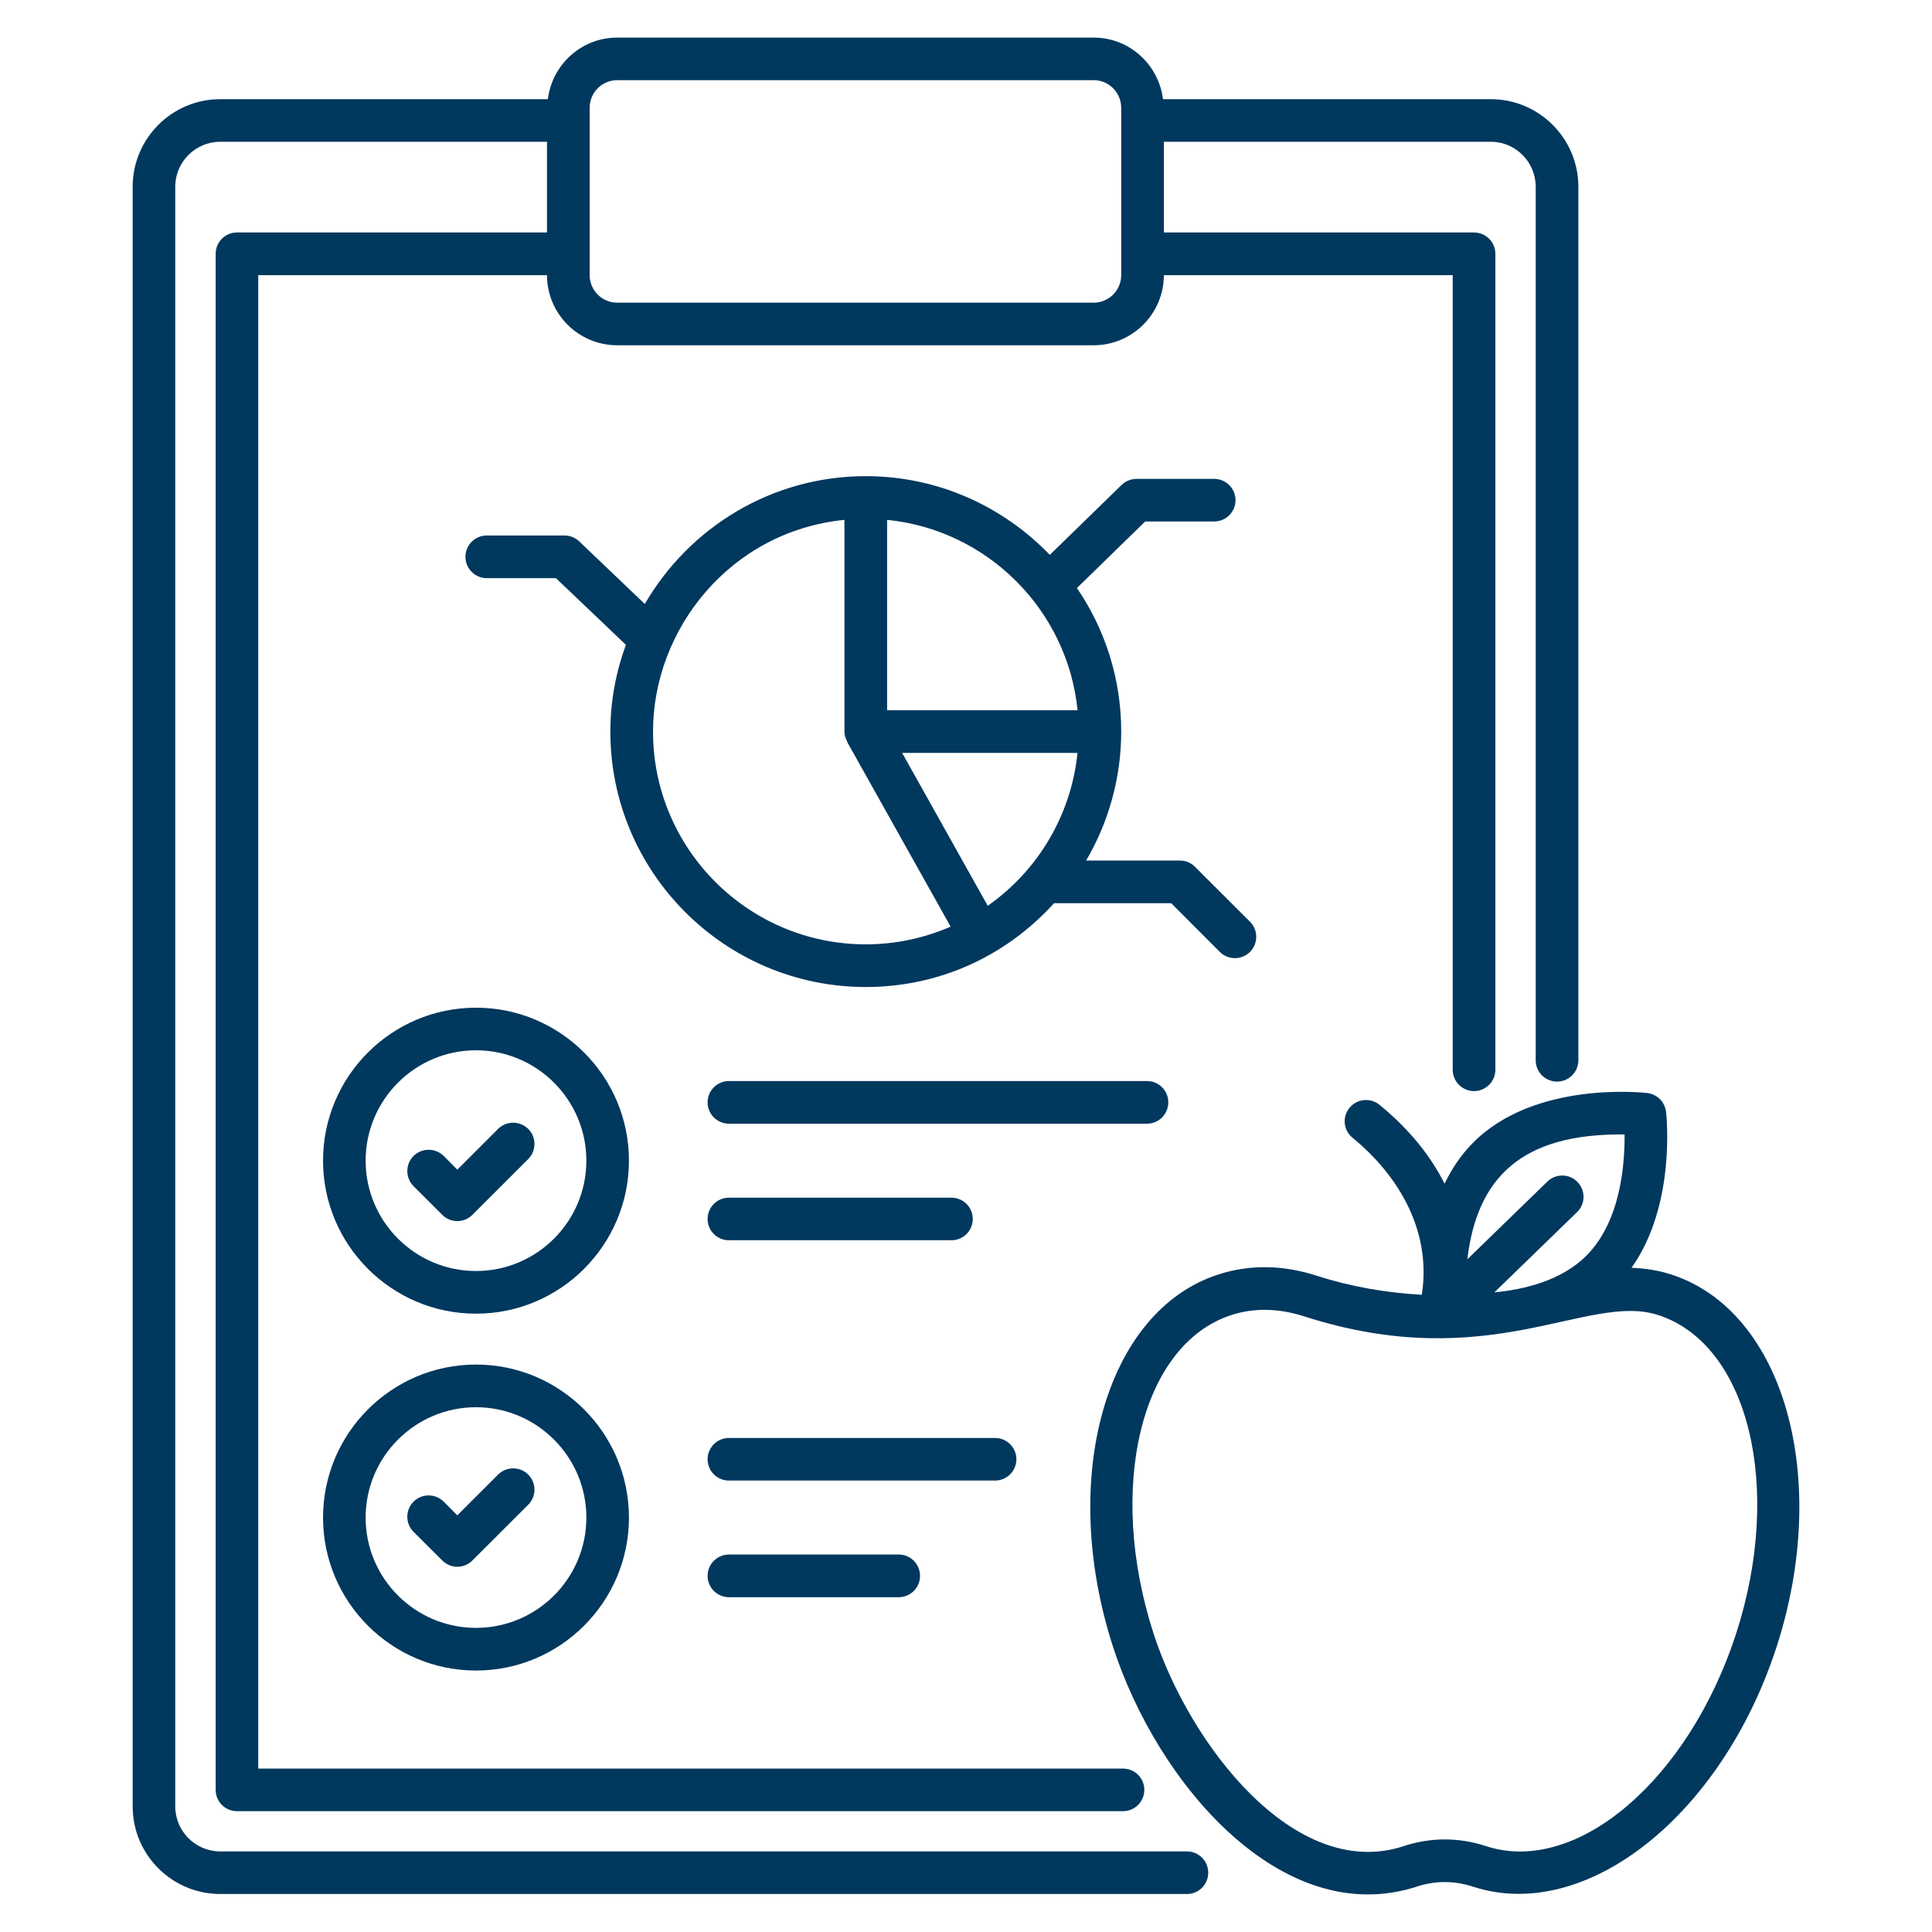 <svg width="24" height="24" viewBox="0 0 24 24" fill="none" xmlns="http://www.w3.org/2000/svg">
<path d="M19.342 13.436C19.488 13.436 19.607 13.318 19.607 13.171V2.32C19.607 1.72 19.119 1.232 18.519 1.232H14.447C14.393 0.802 14.03 0.467 13.586 0.467H7.667C7.223 0.467 6.859 0.802 6.806 1.232H2.736C2.136 1.232 1.648 1.72 1.648 2.32V22.44C1.648 23.04 2.136 23.528 2.736 23.528H14.745C14.891 23.528 15.009 23.41 15.009 23.263C15.009 23.117 14.891 22.999 14.745 22.999H2.736C2.428 22.999 2.177 22.748 2.177 22.44V2.32C2.177 2.012 2.428 1.761 2.736 1.761H6.795V2.888H2.943C2.797 2.888 2.679 3.007 2.679 3.153V22.234C2.679 22.381 2.797 22.499 2.943 22.499H13.95C14.097 22.499 14.215 22.381 14.215 22.234C14.215 22.088 14.097 21.97 13.95 21.97H3.208V3.418H6.795C6.795 3.898 7.186 4.289 7.667 4.289H13.586C14.066 4.289 14.457 3.898 14.458 3.418H18.046V13.289C18.046 13.435 18.165 13.554 18.311 13.554C18.457 13.554 18.576 13.435 18.576 13.289V3.153C18.576 3.007 18.457 2.888 18.311 2.888H14.458V1.761H18.519C18.827 1.761 19.077 2.012 19.077 2.32V13.171C19.077 13.318 19.196 13.436 19.342 13.436ZM13.928 3.418C13.928 3.606 13.775 3.76 13.586 3.76H7.667C7.478 3.76 7.325 3.606 7.325 3.418V1.339C7.325 1.15 7.478 0.996 7.667 0.996H13.586C13.775 0.996 13.928 1.15 13.928 1.339V3.418Z" fill="#00385E"/>
<path d="M5.913 12.518C4.865 12.518 4.013 13.37 4.013 14.418C4.013 15.466 4.865 16.319 5.913 16.319C6.961 16.319 7.813 15.466 7.813 14.418C7.813 13.37 6.961 12.518 5.913 12.518ZM5.913 15.789C5.157 15.789 4.542 15.174 4.542 14.418C4.542 13.662 5.157 13.047 5.913 13.047C6.669 13.047 7.284 13.662 7.284 14.418C7.284 15.174 6.669 15.789 5.913 15.789Z" fill="#00385E"/>
<path d="M14.513 13.694C14.513 13.548 14.395 13.429 14.249 13.429H9.055C8.909 13.429 8.79 13.548 8.79 13.694C8.79 13.84 8.909 13.959 9.055 13.959H14.249C14.395 13.959 14.513 13.84 14.513 13.694Z" fill="#00385E"/>
<path d="M9.055 15.407H11.819C11.965 15.407 12.084 15.289 12.084 15.142C12.084 14.996 11.965 14.878 11.819 14.878H9.055C8.909 14.878 8.79 14.996 8.79 15.142C8.79 15.289 8.909 15.407 9.055 15.407Z" fill="#00385E"/>
<path d="M5.913 16.951C4.865 16.951 4.013 17.804 4.013 18.852C4.013 19.899 4.865 20.752 5.913 20.752C6.961 20.752 7.813 19.899 7.813 18.852C7.813 17.804 6.961 16.951 5.913 16.951ZM5.913 20.222C5.157 20.222 4.542 19.608 4.542 18.852C4.542 18.096 5.157 17.481 5.913 17.481C6.669 17.481 7.284 18.096 7.284 18.852C7.284 19.608 6.669 20.222 5.913 20.222Z" fill="#00385E"/>
<path d="M12.626 18.128C12.626 17.981 12.507 17.863 12.361 17.863H9.055C8.909 17.863 8.79 17.981 8.79 18.128C8.79 18.274 8.909 18.392 9.055 18.392H12.361C12.507 18.392 12.626 18.274 12.626 18.128Z" fill="#00385E"/>
<path d="M9.055 19.311C8.909 19.311 8.79 19.43 8.79 19.576C8.79 19.722 8.909 19.841 9.055 19.841H11.165C11.311 19.841 11.429 19.722 11.429 19.576C11.429 19.43 11.311 19.311 11.165 19.311H9.055Z" fill="#00385E"/>
<path d="M6.187 14.024L5.681 14.53L5.512 14.36C5.408 14.257 5.241 14.257 5.137 14.36C5.034 14.464 5.034 14.631 5.137 14.735L5.494 15.091C5.597 15.195 5.765 15.195 5.868 15.091L6.562 14.398C6.665 14.295 6.665 14.127 6.562 14.024C6.458 13.921 6.291 13.921 6.187 14.024Z" fill="#00385E"/>
<path d="M6.187 18.318L5.681 18.824L5.512 18.654C5.408 18.551 5.241 18.551 5.137 18.654C5.034 18.758 5.034 18.925 5.137 19.029L5.494 19.385C5.597 19.489 5.765 19.489 5.868 19.385L6.562 18.692C6.665 18.589 6.665 18.421 6.562 18.318C6.458 18.215 6.291 18.215 6.187 18.318Z" fill="#00385E"/>
<path d="M20.763 15.833C20.602 15.78 20.436 15.756 20.267 15.749C20.821 14.971 20.702 13.862 20.696 13.81C20.681 13.689 20.585 13.592 20.463 13.578C20.407 13.572 19.068 13.425 18.302 14.192C18.149 14.345 18.034 14.52 17.945 14.704C17.782 14.381 17.529 14.045 17.136 13.724C17.023 13.632 16.856 13.649 16.764 13.762C16.671 13.875 16.688 14.042 16.802 14.134C17.405 14.628 17.782 15.323 17.662 16.084C17.221 16.06 16.782 15.984 16.362 15.849C15.935 15.711 15.521 15.706 15.132 15.833C13.734 16.286 13.148 18.36 13.826 20.456C14.379 22.165 15.933 23.977 17.601 23.436C17.829 23.36 18.068 23.361 18.302 23.438C19.7 23.891 21.39 22.554 22.07 20.456C22.748 18.36 22.162 16.287 20.763 15.833ZM20.181 14.093C20.185 14.454 20.134 15.172 19.707 15.598C19.397 15.909 18.934 16.019 18.564 16.054L19.591 15.057C19.696 14.956 19.698 14.788 19.596 14.683C19.495 14.578 19.327 14.576 19.222 14.678L18.228 15.643C18.347 14.636 18.896 14.076 20.181 14.093ZM21.567 20.293C20.976 22.113 19.585 23.299 18.462 22.934C18.125 22.822 17.77 22.822 17.432 22.935C16.081 23.373 14.774 21.665 14.33 20.293C13.742 18.475 14.175 16.7 15.296 16.336C15.577 16.245 15.881 16.25 16.2 16.352C18.51 17.095 19.72 16.051 20.599 16.336C21.721 16.7 22.155 18.475 21.567 20.293Z" fill="#00385E"/>
<path d="M15.153 11.825C15.257 11.928 15.424 11.928 15.528 11.825C15.631 11.721 15.631 11.554 15.528 11.45L14.845 10.768C14.796 10.718 14.728 10.69 14.658 10.69H13.492C13.773 10.212 13.928 9.66 13.928 9.088C13.928 8.427 13.725 7.813 13.378 7.305L14.226 6.478H15.083C15.229 6.478 15.348 6.36 15.348 6.213C15.348 6.067 15.229 5.949 15.083 5.949H14.118C14.049 5.949 13.983 5.976 13.933 6.024L13.041 6.893C12.463 6.292 11.653 5.915 10.755 5.915C9.583 5.915 8.56 6.555 8.01 7.503L7.195 6.725C7.145 6.678 7.08 6.652 7.012 6.652H6.047C5.9 6.652 5.782 6.771 5.782 6.917C5.782 7.063 5.9 7.182 6.047 7.182H6.906L7.775 8.01C7.652 8.347 7.582 8.709 7.582 9.088C7.582 10.838 9.005 12.261 10.755 12.261C11.605 12.261 12.451 11.926 13.094 11.22H14.549L15.153 11.825ZM13.386 8.823H11.02V6.458C12.267 6.582 13.261 7.577 13.386 8.823ZM10.755 11.731C9.297 11.731 8.112 10.546 8.112 9.088C8.112 7.813 9.075 6.599 10.49 6.458V9.085V9.088C10.49 9.131 10.503 9.17 10.521 9.206C10.523 9.209 10.522 9.214 10.524 9.217L11.809 11.511C11.477 11.656 11.117 11.731 10.755 11.731ZM12.27 11.252L11.789 10.393L11.207 9.353H13.385C13.308 10.116 12.9 10.811 12.27 11.252Z" fill="#00385E"/>
</svg>
